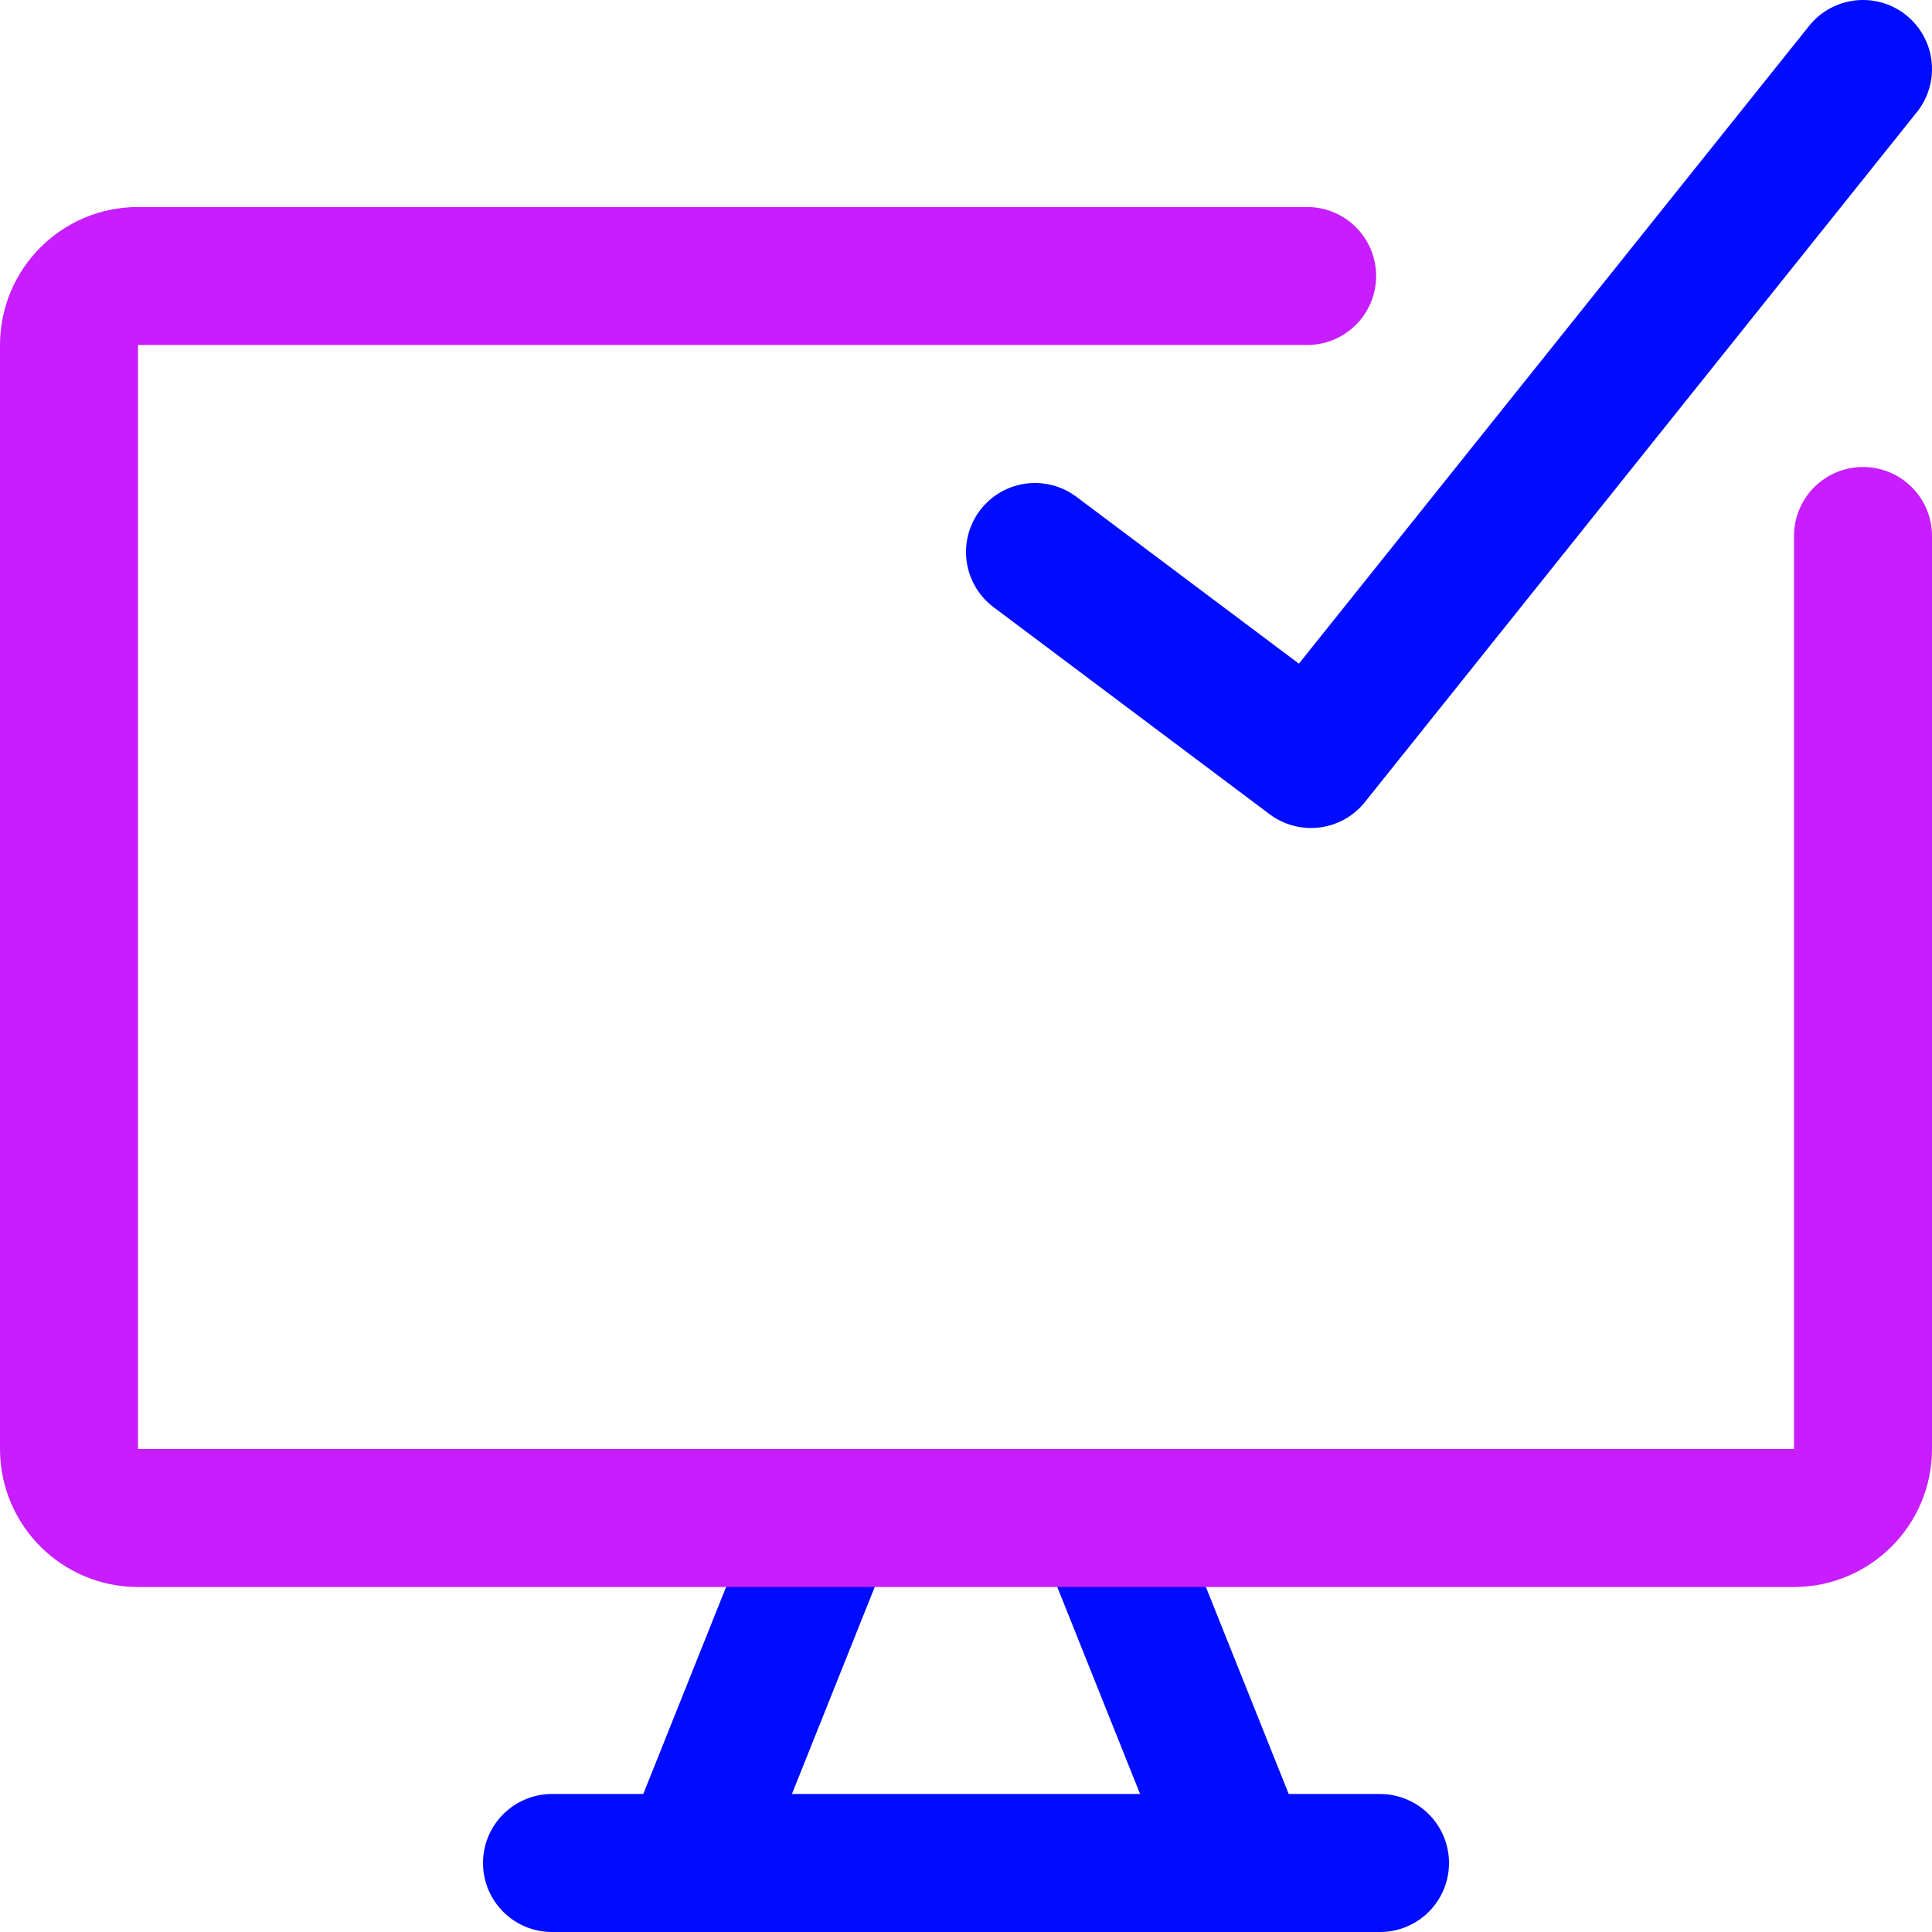 <svg xmlns="http://www.w3.org/2000/svg" fill="none" viewBox="0 0 14 14" id="Desktop-Check--Streamline-Core-Neon">
  <desc>
    Desktop Check Streamline Icon: https://streamlinehq.com
  </desc>
  <g id="desktop-check--success-approve-device-display-desktop-computer">
    <path id="Vector" stroke="#000cfe" stroke-linecap="round" stroke-linejoin="round" d="m6 11 -1 2.5" stroke-width="1"></path>
    <path id="Vector_2" stroke="#000cfe" stroke-linecap="round" stroke-linejoin="round" d="m8 11 1 2.5" stroke-width="1"></path>
    <path id="Vector_3" stroke="#000cfe" stroke-linecap="round" stroke-linejoin="round" d="M4 13.5h6" stroke-width="1"></path>
    <path id="Vector_4" stroke="#000cfe" stroke-linecap="round" stroke-linejoin="round" d="m13.5 0.5 -4 5 -2 -1.5" stroke-width="1"></path>
    <path id="Vector_5" stroke="#c71dff" stroke-linecap="round" stroke-linejoin="round" d="M9.472 2 1 2c-0.276 0 -0.5 0.224 -0.5 0.5v8c0 0.276 0.224 0.5 0.5 0.5h12c0.276 0 0.5 -0.224 0.5 -0.5V3.884" stroke-width="1"></path>
  </g>
</svg>